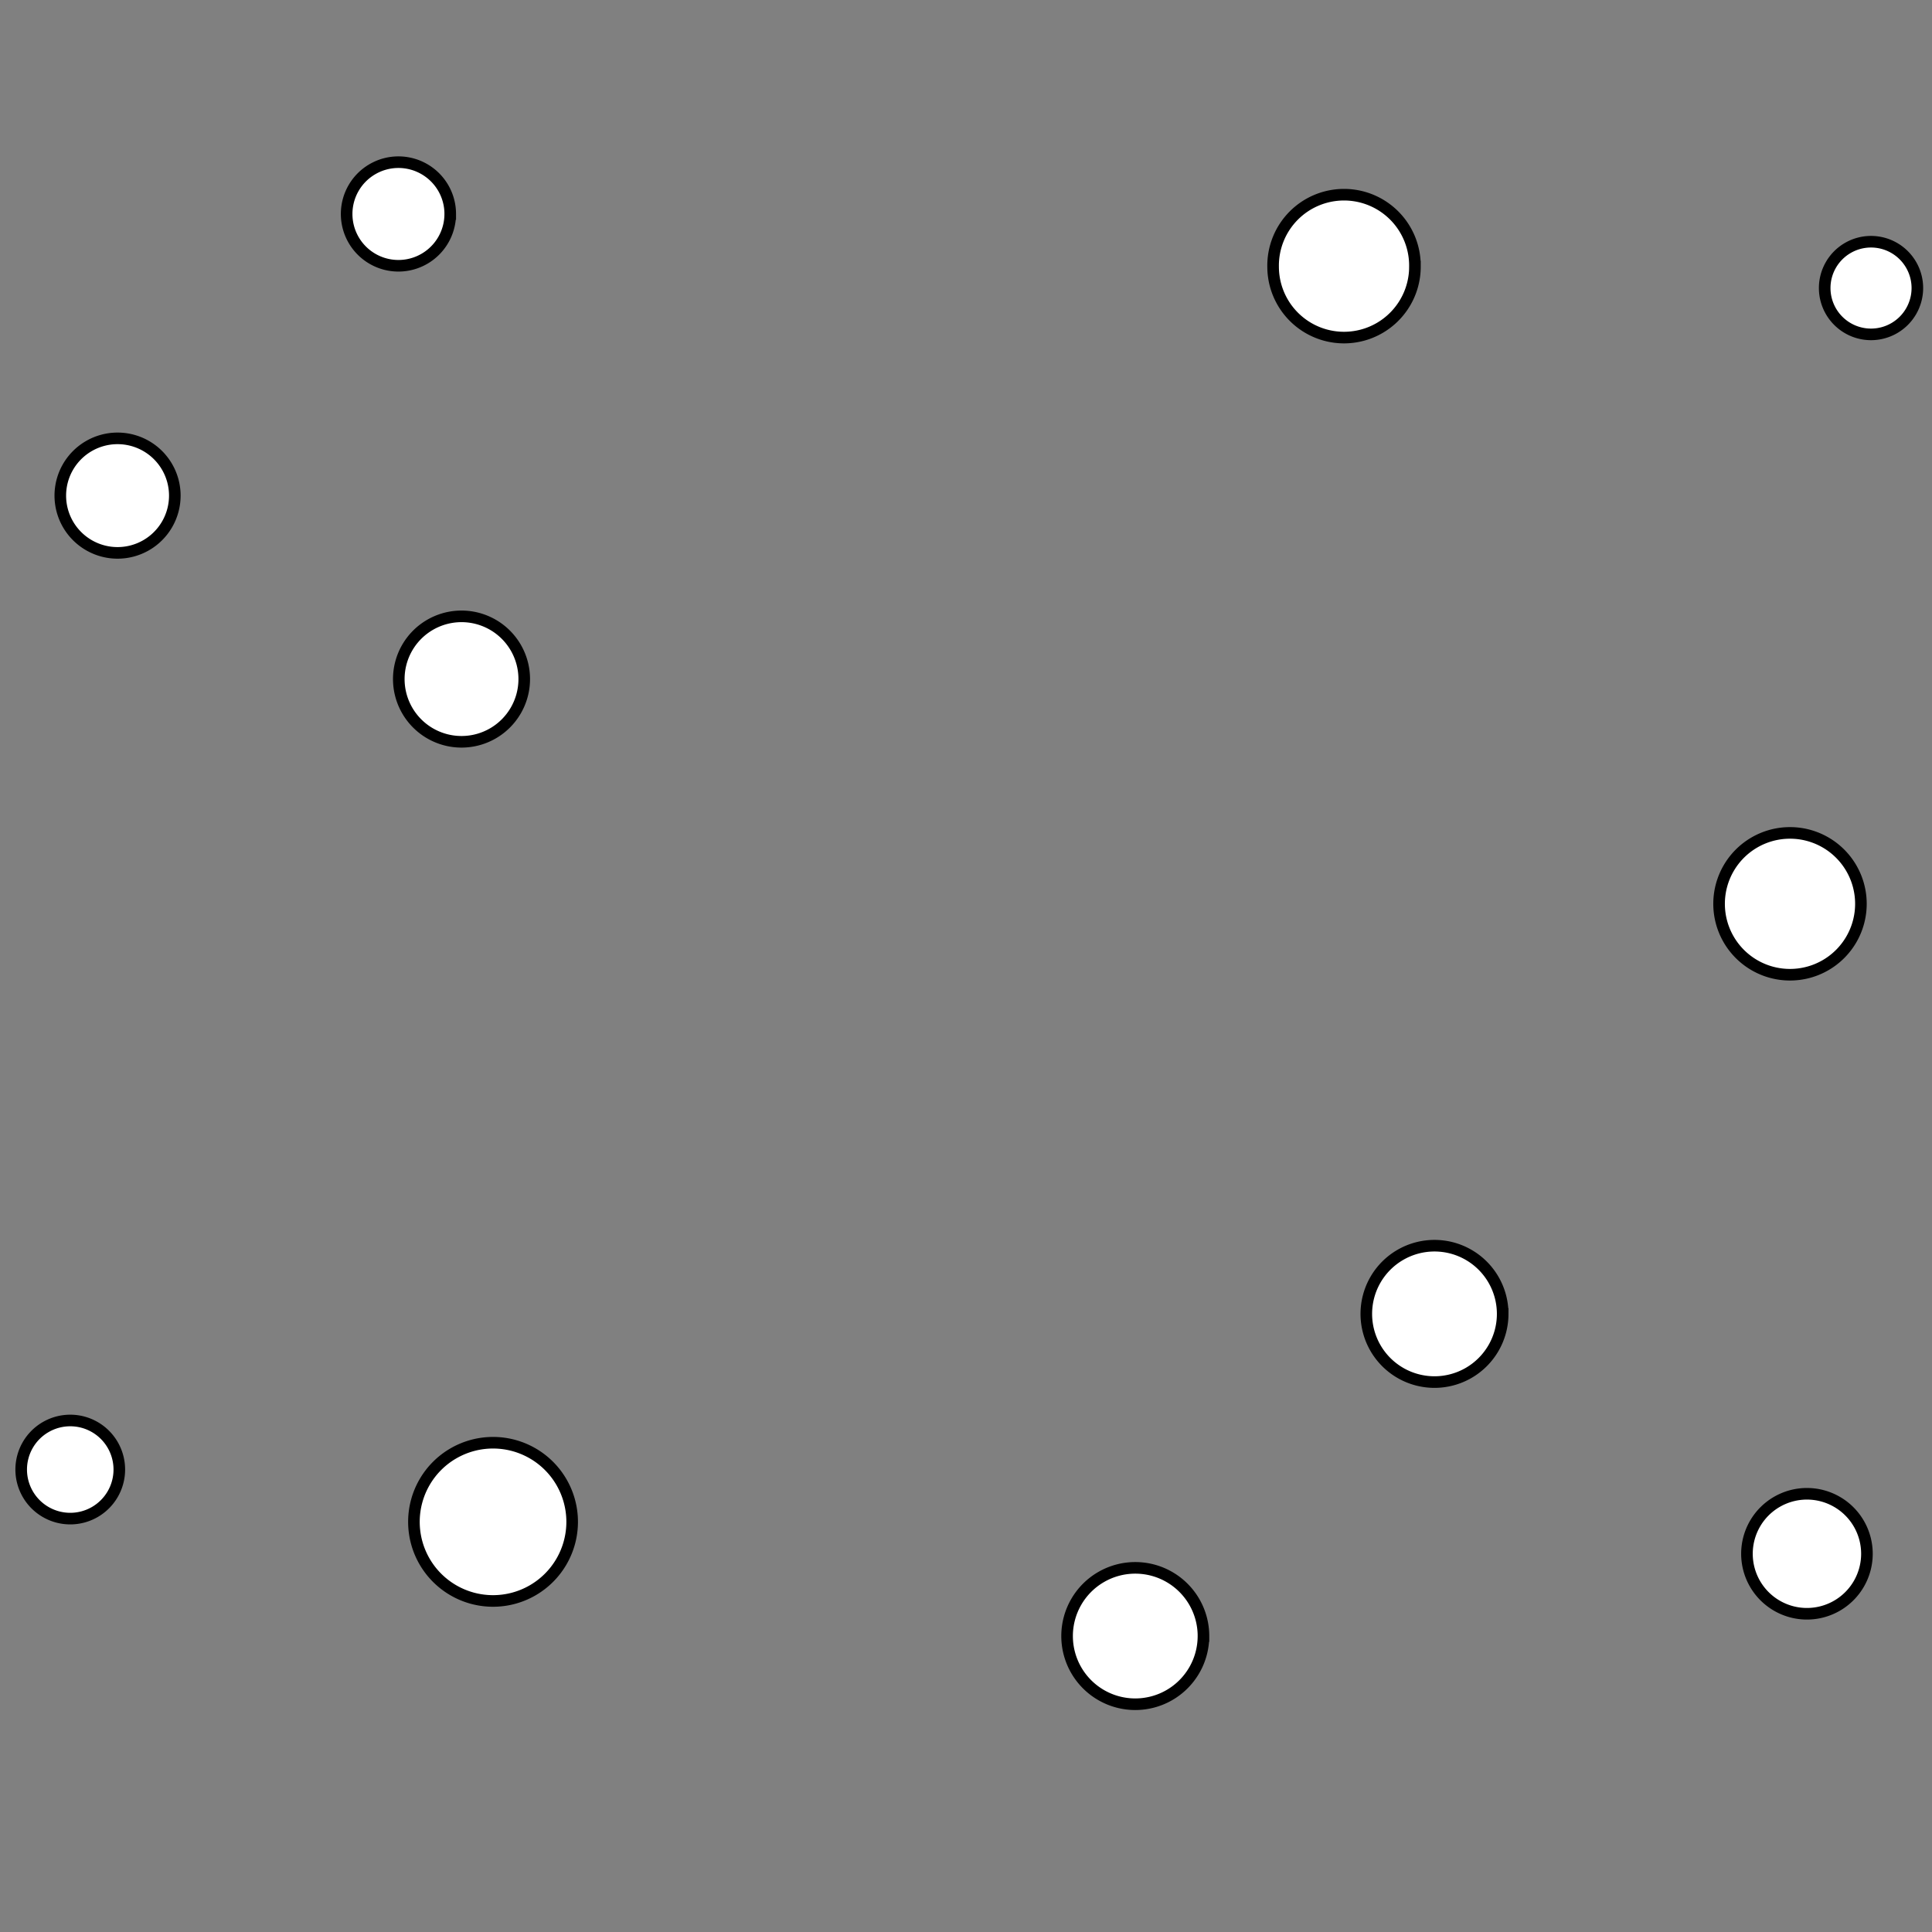 <svg xmlns="http://www.w3.org/2000/svg" width="500" height="500"><rect width="100%" height="100%" fill="#808080" stroke="none"/><path d="M45.242 128.267a14.817 14.817 0 1 1-29.635 0 14.817 14.817 0 1 1 29.635 0zm-14.364 252.05a12.696 12.696 0 1 1-25.393 0 12.696 12.696 0 1 1 25.393 0zm85.64-324.94a13.403 13.403 0 1 1-26.807 0 13.403 13.403 0 1 1 26.81 0zm31.556 338.475a20.474 20.474 0 1 1-40.95 0 20.474 20.474 0 1 1 40.95 0zm-12.402-218.108a16.232 16.232 0 1 1-32.464 0 16.232 16.232 0 1 1 32.464 0zM366.185 69.012a18.353 18.353 0 1 1-36.706 0 18.353 18.353 0 1 1 36.702 0zm-54.732 354.396a17.646 17.646 0 1 1-35.292 0 17.646 17.646 0 1 1 35.296 0zm77.44-83.376a17.646 17.646 0 1 1-35.293 0 17.646 17.646 0 1 1 35.292 0zm92.71-106.125a18.353 18.353 0 1 1-36.706 0 18.353 18.353 0 1 1 36.706 0zm14.607-159.36a11.99 11.99 0 1 1-23.98 0 11.99 11.99 0 1 1 23.98 0zm-13.05 327.568a15.525 15.525 0 1 1-31.05 0 15.525 15.525 0 1 1 31.05 0z" fill="#fff" stroke="#000" stroke-width="3"/></svg>